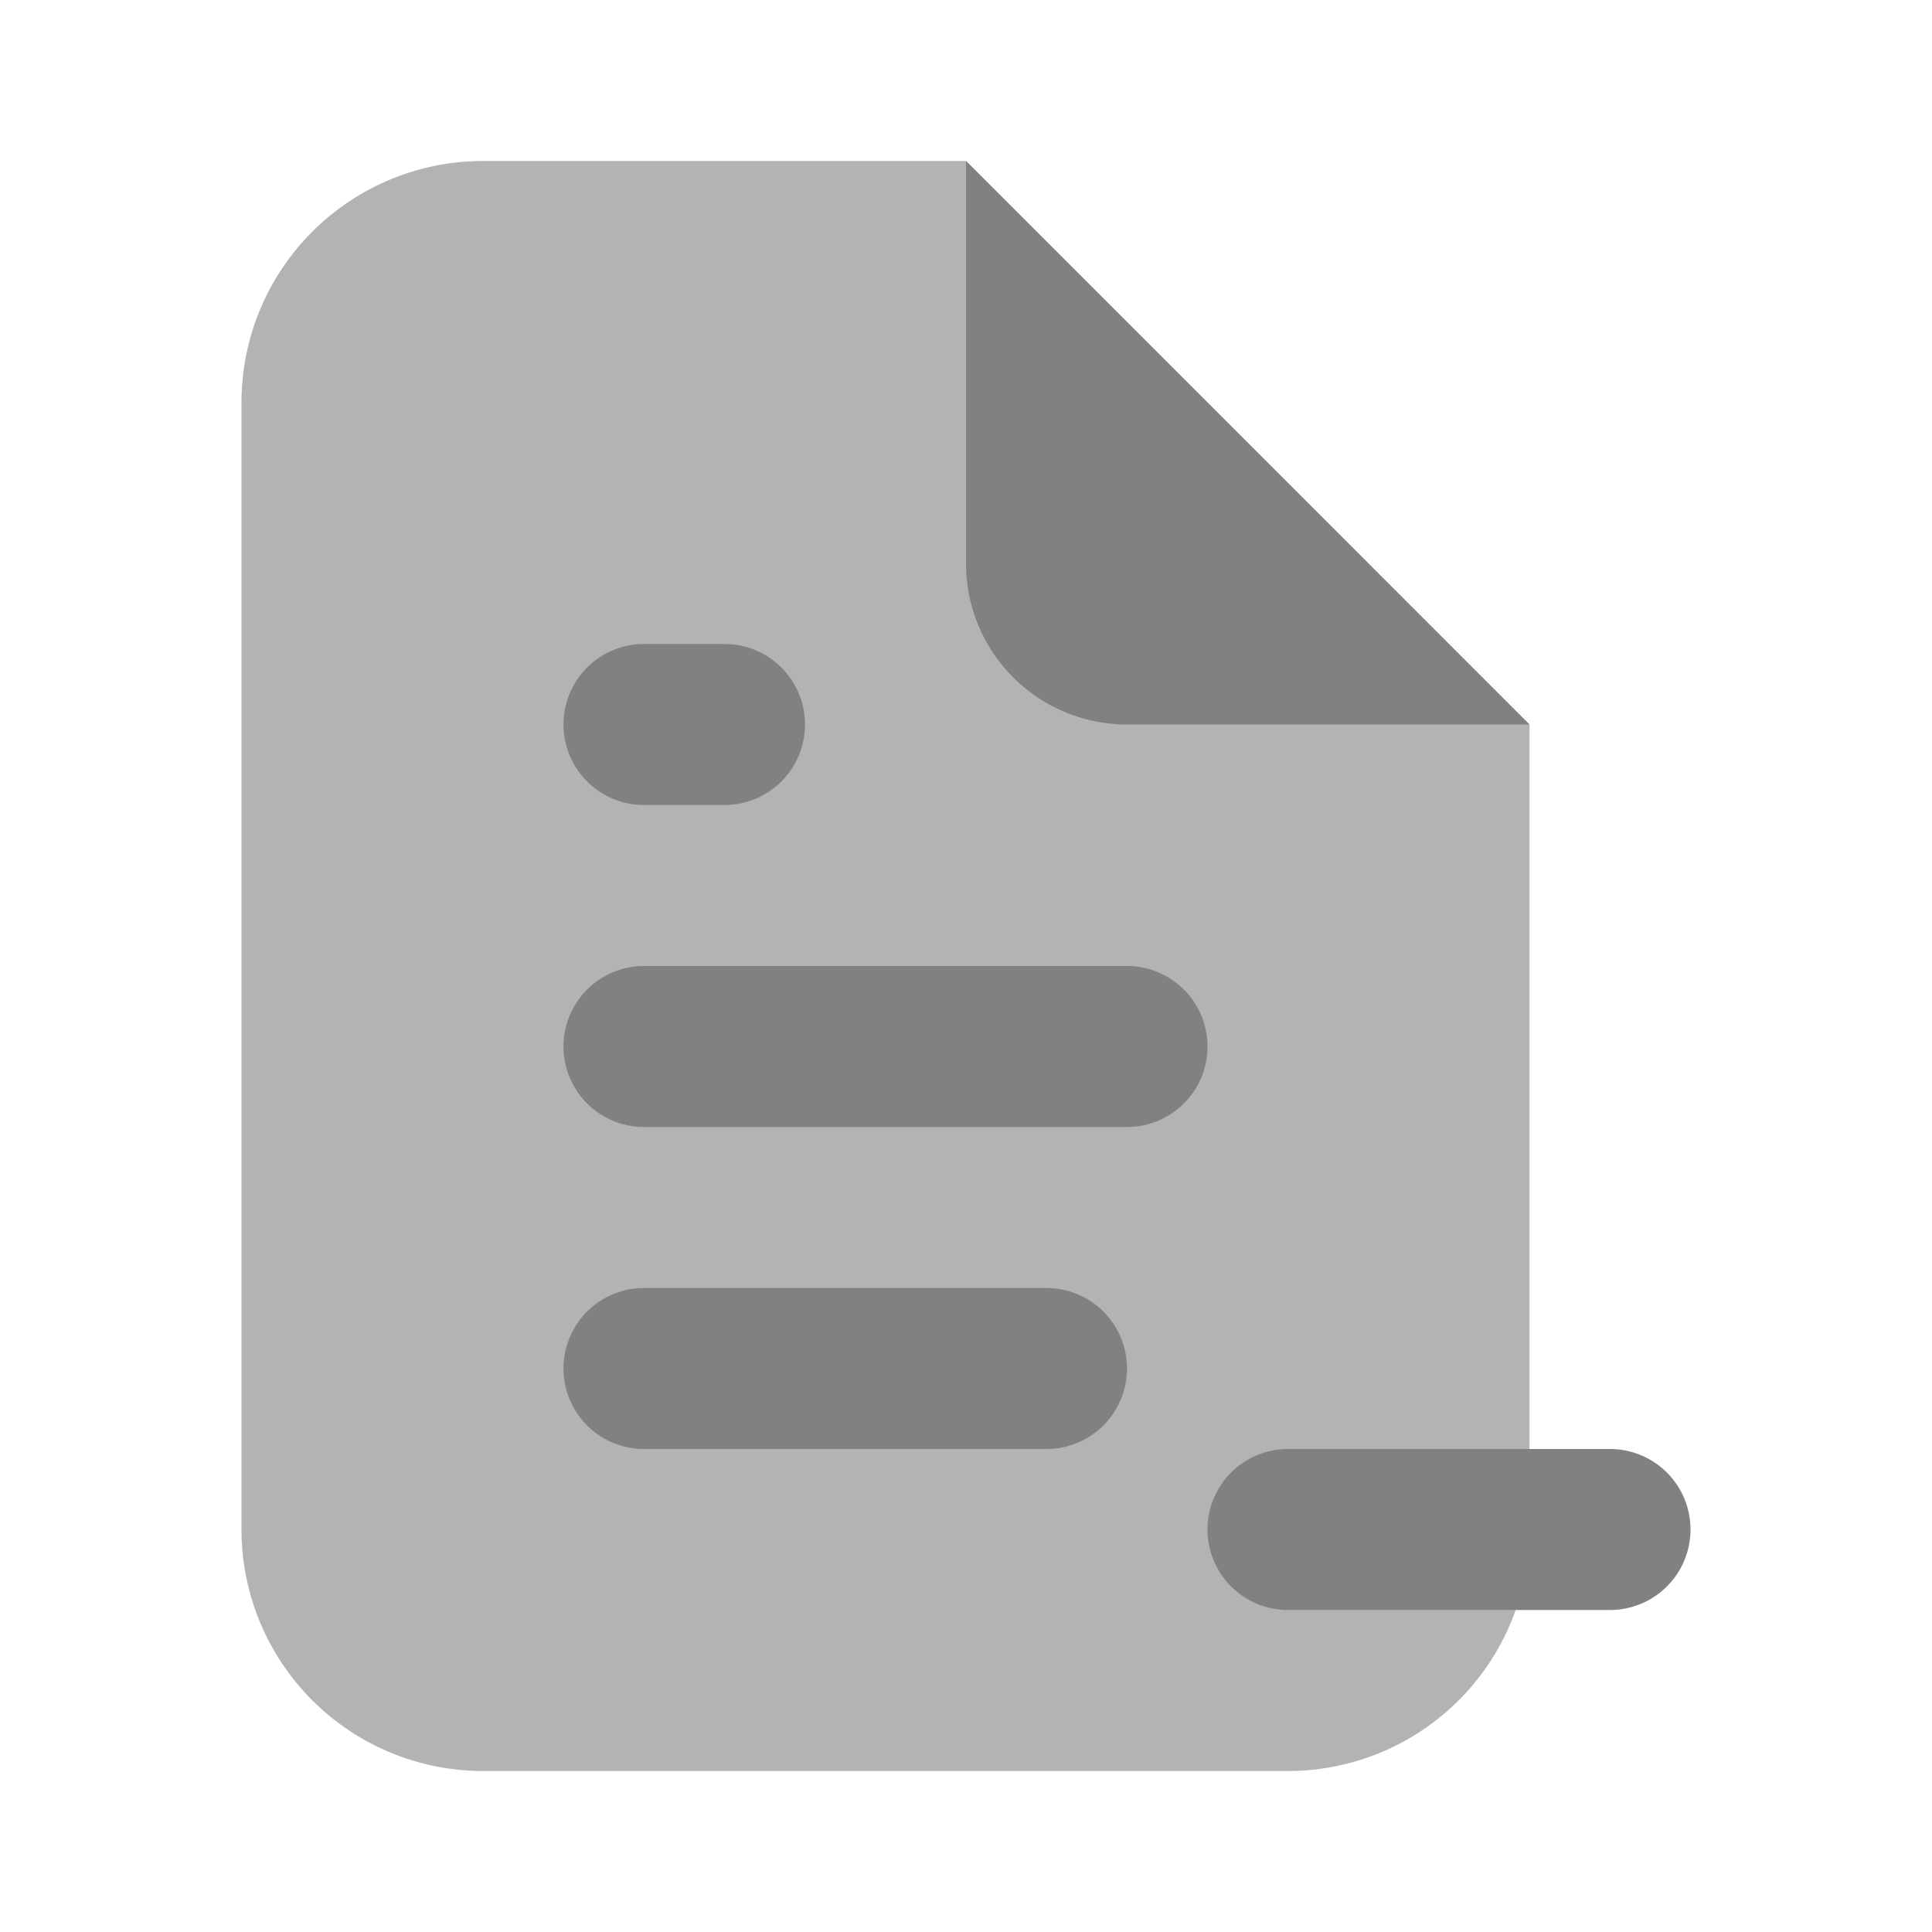 <svg xmlns="http://www.w3.org/2000/svg" width="24" height="24" fill="none" viewBox="0 0 24 24">
  <path fill="#B3B3B3" d="M19 9l-7-7H6a3 3 0 00-3 3v14a3 3 0 003 3h10a3 3 0 003-3V9z"/>
  <path fill="#818181" d="M19 9h-5a2 2 0 01-2-2V2l7 7zm1 11h-4a1 1 0 010-2h4a1 1 0 010 2zm-7-2H8a1 1 0 010-2h5a1 1 0 010 2zm1-4H8a1 1 0 010-2h6a1 1 0 010 2zm-5-4H8a1 1 0 110-2h1a1 1 0 010 2z"/>
</svg>
